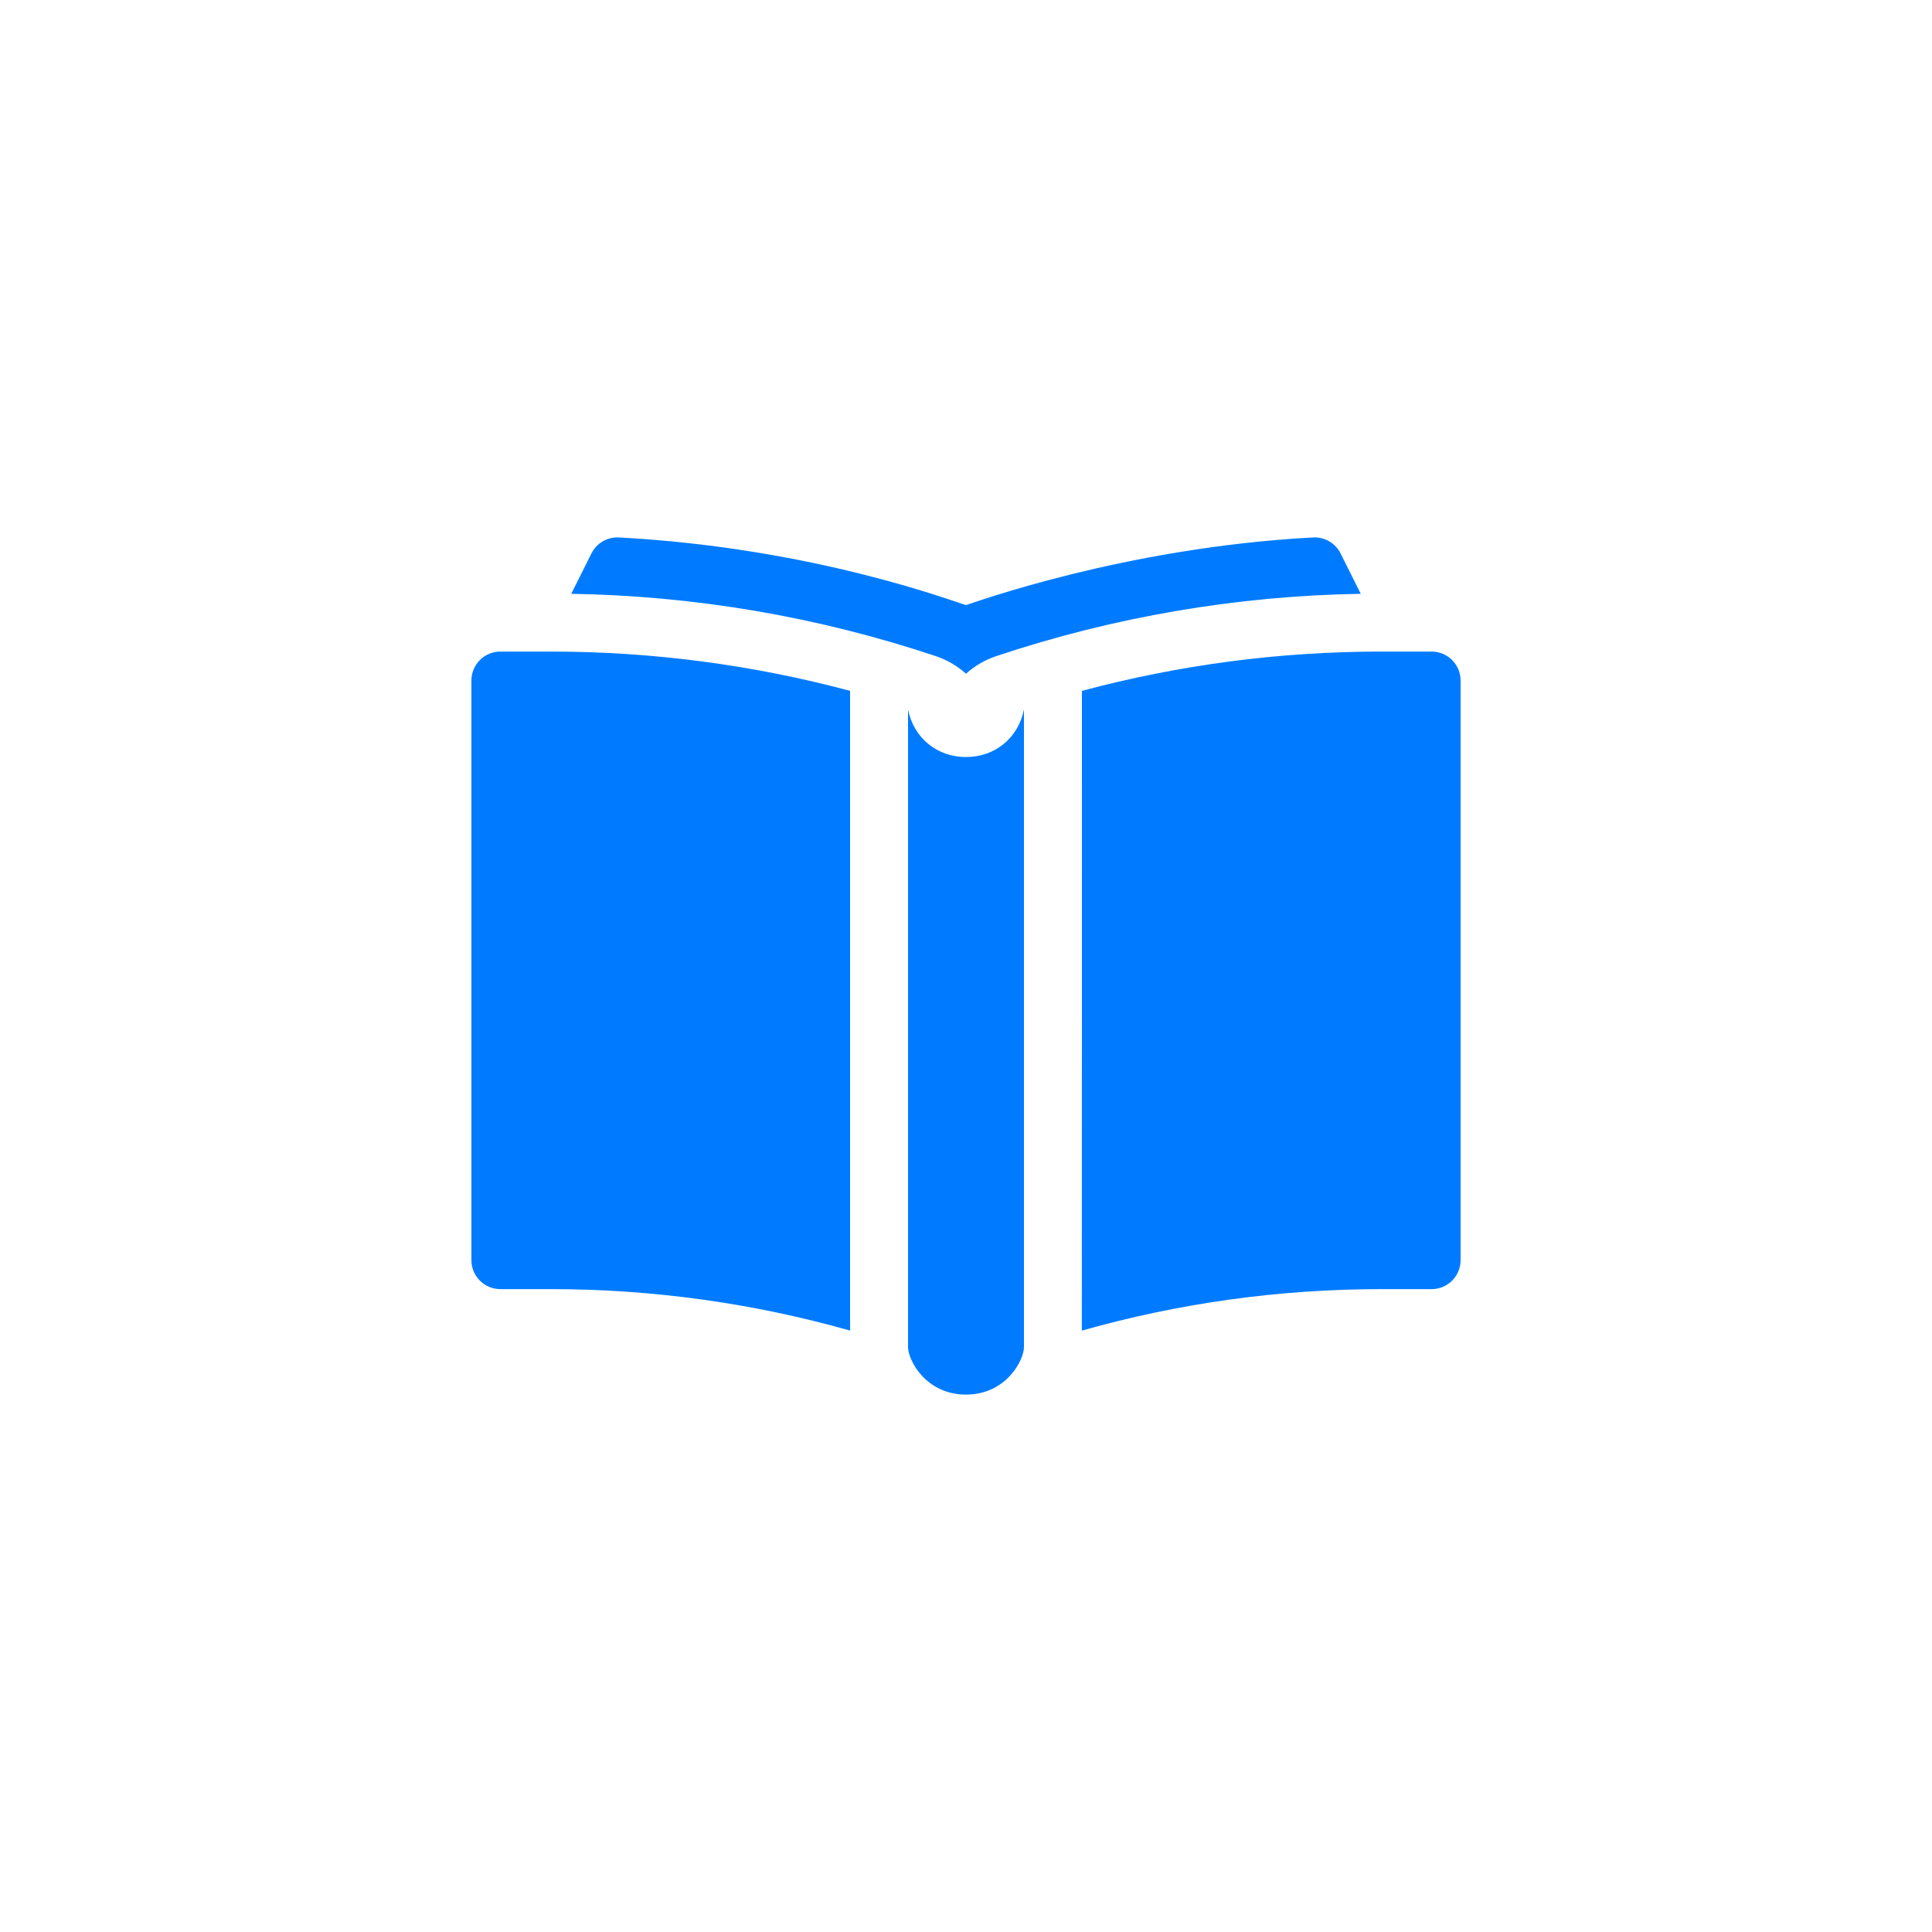 <svg width="1000" height="1000" xmlns="http://www.w3.org/2000/svg">
 <g>
  <title>background</title>
  <rect x="-1" y="-1" width="1002" height="1002" id="canvas_background" fill="none"/>
 </g>

 <g>
  <title>Layer 1</title>
  <g id="svg_1">
   <g id="svg_2">
    <path d="m440,686.591l0,-329c-50.48,-13.51 -102.42,-20.34 -154.87,-20.34l-26.13,0c-8.28,0 -15,6.71 -15,15l0,300c0,8.28 6.72,15 15,15l26.13,0c52.53,0 104.52,7.21 154.92,21.47c-0.04,-0.72 -0.05,-1.43 -0.05,-2.13z" id="svg_3" fill="#007bff"/>
   </g>
   <g id="svg_4">
    <path d="m741,337.251l-26.13,0c-52.45,0 -104.39,6.83 -154.87,20.34c0,0 -0.01,330.41 -0.05,331.13c50.4,-14.26 102.39,-21.47 154.92,-21.47l26.13,0c8.28,0 15,-6.72 15,-15l0,-300c0,-8.29 -6.72,-15 -15,-15z" id="svg_5" fill="#007bff"/>
   </g>
   <g id="svg_6">
    <path d="m500,721.84c-20.775,0 -30,-17.82 -30,-24.593l0,-330c2.943,14.71 14.999,24.593 30,24.593s27.057,-9.883 30,-24.592l0,330.001c0,6.772 -9.225,24.591 -30,24.591z" id="svg_7" fill="#007bff"/>
   </g>
   <path d="m704.32,307.351c-64.2,1.06 -127.57,11.88 -188.55,32.21c-5.96,1.98 -11.29,5.13 -15.77,9.15c-4.48,-4.02 -9.81,-7.17 -15.77,-9.15c-60.98,-20.33 -124.35,-31.15 -188.55,-32.21l10.45,-20.9c2.67,-5.34 8.26,-8.58 14.21,-8.27c101.25,5.4 173.97,33.51 179.66,35.01c2.98,-0.79 81.43,-29.78 179.66,-35.01c5.96,-0.32 11.54,2.93 14.21,8.27l10.45,20.9z" id="svg_8" fill="#007bff"/>
  </g>
 </g>
</svg>